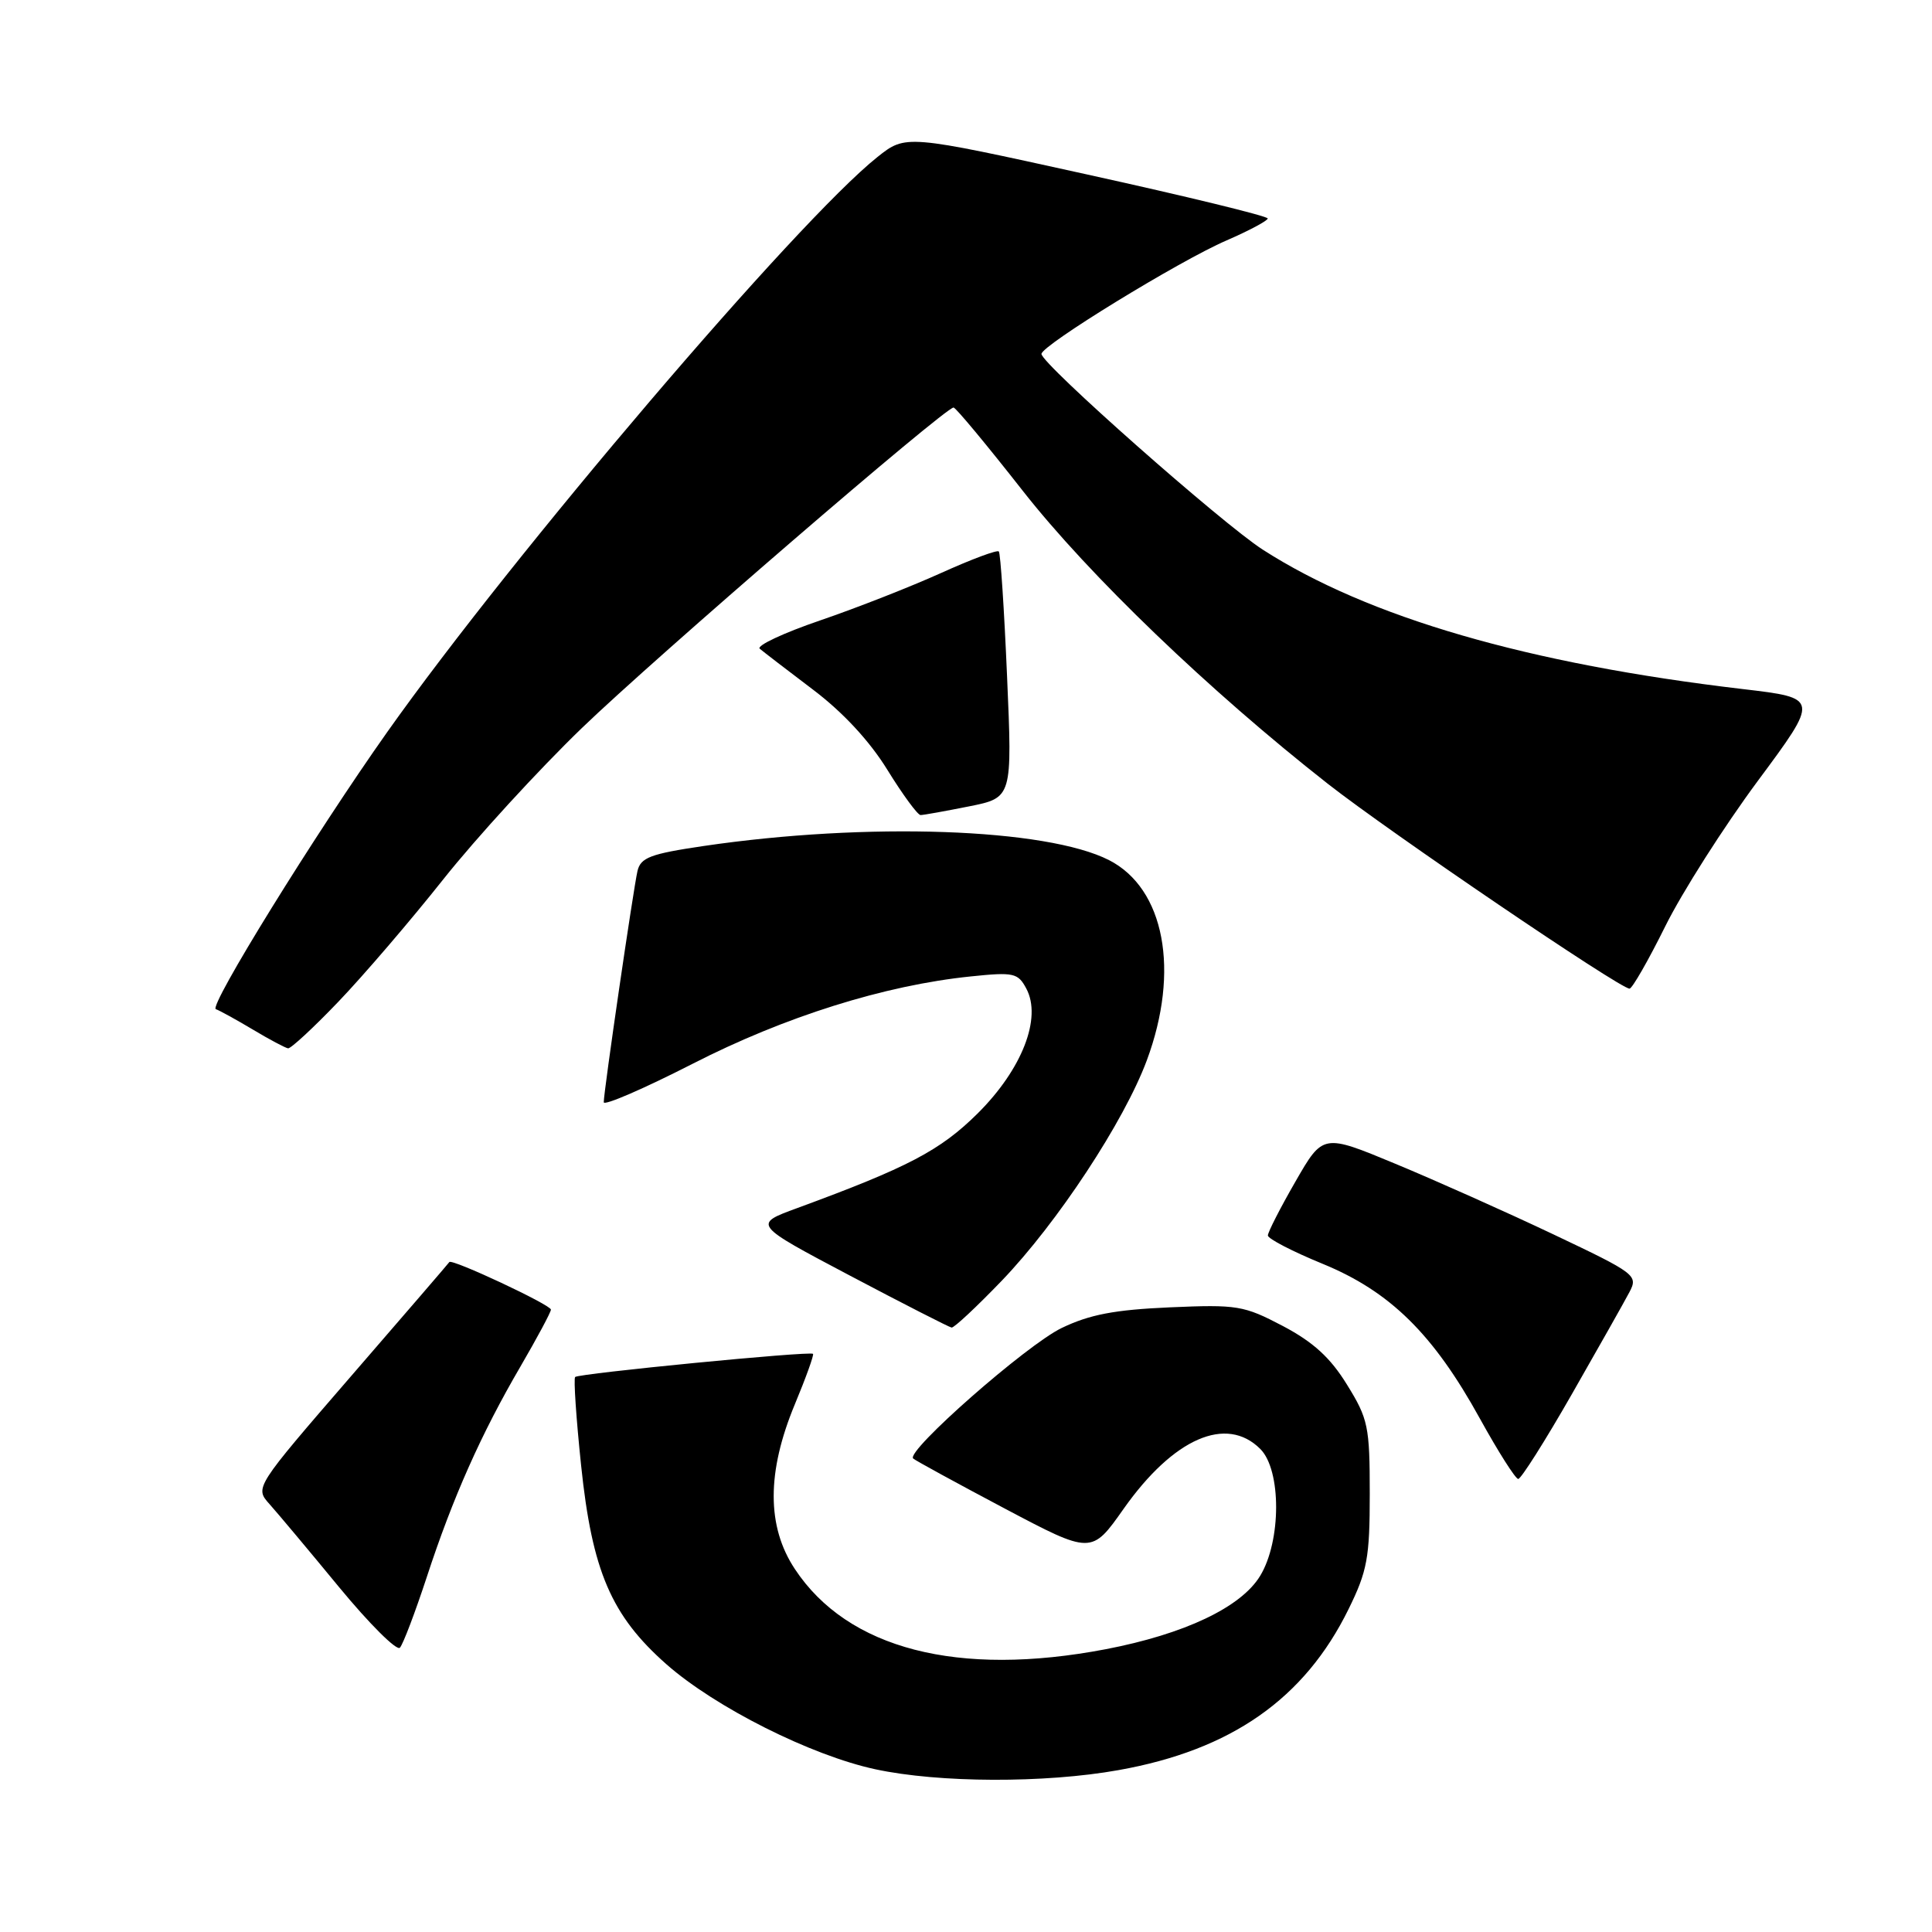 <?xml version="1.0" encoding="UTF-8" standalone="no"?>
<!DOCTYPE svg PUBLIC "-//W3C//DTD SVG 1.1//EN" "http://www.w3.org/Graphics/SVG/1.1/DTD/svg11.dtd" >
<svg xmlns="http://www.w3.org/2000/svg" xmlns:xlink="http://www.w3.org/1999/xlink" version="1.1" viewBox="0 0 256 256">
 <g >
 <path fill="currentColor"
d=" M 148.21 234.55 C 163.15 231.89 172.86 225.09 178.69 213.22 C 181.18 208.16 181.50 206.39 181.50 197.92 C 181.50 189.01 181.29 188.00 178.48 183.47 C 176.28 179.89 174.00 177.82 169.98 175.70 C 164.82 172.99 163.94 172.84 155.00 173.23 C 147.71 173.55 144.38 174.18 140.67 175.97 C 136.02 178.21 119.98 192.31 121.00 193.26 C 121.28 193.52 126.70 196.48 133.06 199.85 C 144.63 205.97 144.63 205.97 148.89 199.92 C 155.49 190.57 162.50 187.50 167.00 192.00 C 169.80 194.80 169.79 204.20 166.97 208.82 C 164.44 212.98 156.94 216.53 146.51 218.53 C 126.94 222.27 112.33 218.51 105.32 207.90 C 101.58 202.26 101.59 195.05 105.32 186.08 C 106.79 182.55 107.87 179.54 107.73 179.39 C 107.34 179.00 76.68 181.99 76.21 182.46 C 75.99 182.68 76.35 187.95 77.00 194.18 C 78.46 208.18 80.99 214.07 88.31 220.53 C 94.80 226.24 107.47 232.61 116.00 234.44 C 124.40 236.25 138.45 236.30 148.21 234.55 Z  M 56.54 209.00 C 60.00 198.42 63.76 189.98 68.97 181.06 C 71.18 177.26 73.00 173.87 73.00 173.53 C 73.00 172.90 59.85 166.74 59.54 167.23 C 59.45 167.38 53.61 174.16 46.56 182.30 C 33.75 197.11 33.75 197.11 35.71 199.30 C 36.79 200.51 40.95 205.47 44.95 210.33 C 48.96 215.19 52.58 218.79 52.99 218.33 C 53.41 217.87 55.00 213.68 56.54 209.00 Z  M 208.27 184.75 C 211.81 178.56 215.25 172.47 215.91 171.21 C 217.08 168.99 216.75 168.74 205.81 163.55 C 199.59 160.60 190.18 156.40 184.90 154.21 C 175.30 150.22 175.30 150.22 171.65 156.57 C 169.64 160.06 168.00 163.27 168.00 163.71 C 168.01 164.14 171.27 165.83 175.25 167.46 C 184.18 171.12 189.92 176.76 196.10 187.98 C 198.52 192.36 200.80 195.95 201.17 195.97 C 201.53 195.99 204.73 190.94 208.27 184.75 Z  M 132.74 169.70 C 140.12 162.01 148.95 148.60 151.96 140.50 C 156.37 128.62 154.31 117.73 146.95 113.97 C 138.65 109.74 114.91 108.91 93.23 112.10 C 86.18 113.14 84.89 113.63 84.47 115.41 C 83.92 117.80 80.00 144.62 80.00 146.05 C 80.00 146.56 85.29 144.27 91.75 140.97 C 103.98 134.71 117.21 130.55 128.65 129.38 C 134.32 128.79 134.89 128.92 135.99 130.99 C 138.08 134.89 135.43 141.68 129.56 147.52 C 124.59 152.45 120.33 154.68 105.63 160.08 C 99.76 162.23 99.76 162.23 112.63 169.03 C 119.71 172.77 125.77 175.86 126.09 175.91 C 126.42 175.96 129.41 173.16 132.74 169.70 Z  M 44.82 132.75 C 48.12 129.31 54.39 122.00 58.75 116.50 C 63.12 111.00 71.38 101.99 77.10 96.47 C 86.82 87.10 125.21 54.00 126.35 54.00 C 126.64 54.00 130.76 58.96 135.51 65.02 C 144.32 76.25 160.29 91.58 175.96 103.87 C 184.19 110.32 214.65 131.00 215.92 131.00 C 216.27 131.00 218.40 127.29 220.65 122.75 C 222.90 118.21 228.42 109.55 232.90 103.50 C 241.06 92.50 241.06 92.50 230.97 91.31 C 202.46 87.96 181.29 81.81 167.32 72.83 C 161.91 69.35 138.00 48.21 138.00 46.90 C 138.00 45.77 156.27 34.56 162.52 31.86 C 165.51 30.56 167.97 29.25 167.98 28.95 C 167.99 28.64 157.20 26.01 144.01 23.11 C 120.02 17.82 120.02 17.82 116.26 20.81 C 105.64 29.26 68.03 73.37 51.31 97.00 C 41.76 110.50 27.61 133.37 28.60 133.72 C 29.09 133.89 31.30 135.11 33.50 136.42 C 35.70 137.74 37.80 138.85 38.17 138.91 C 38.53 138.96 41.53 136.19 44.82 132.75 Z  M 128.40 106.85 C 134.14 105.70 134.14 105.70 133.44 89.60 C 133.06 80.74 132.57 73.30 132.35 73.07 C 132.14 72.83 128.71 74.11 124.73 75.91 C 120.75 77.71 113.53 80.55 108.67 82.21 C 103.81 83.87 100.21 85.56 100.67 85.96 C 101.13 86.35 104.29 88.78 107.70 91.36 C 111.68 94.36 115.23 98.19 117.59 102.02 C 119.62 105.31 121.60 108.00 121.98 108.00 C 122.36 108.00 125.25 107.48 128.40 106.85 Z "/>
</g>
</svg>